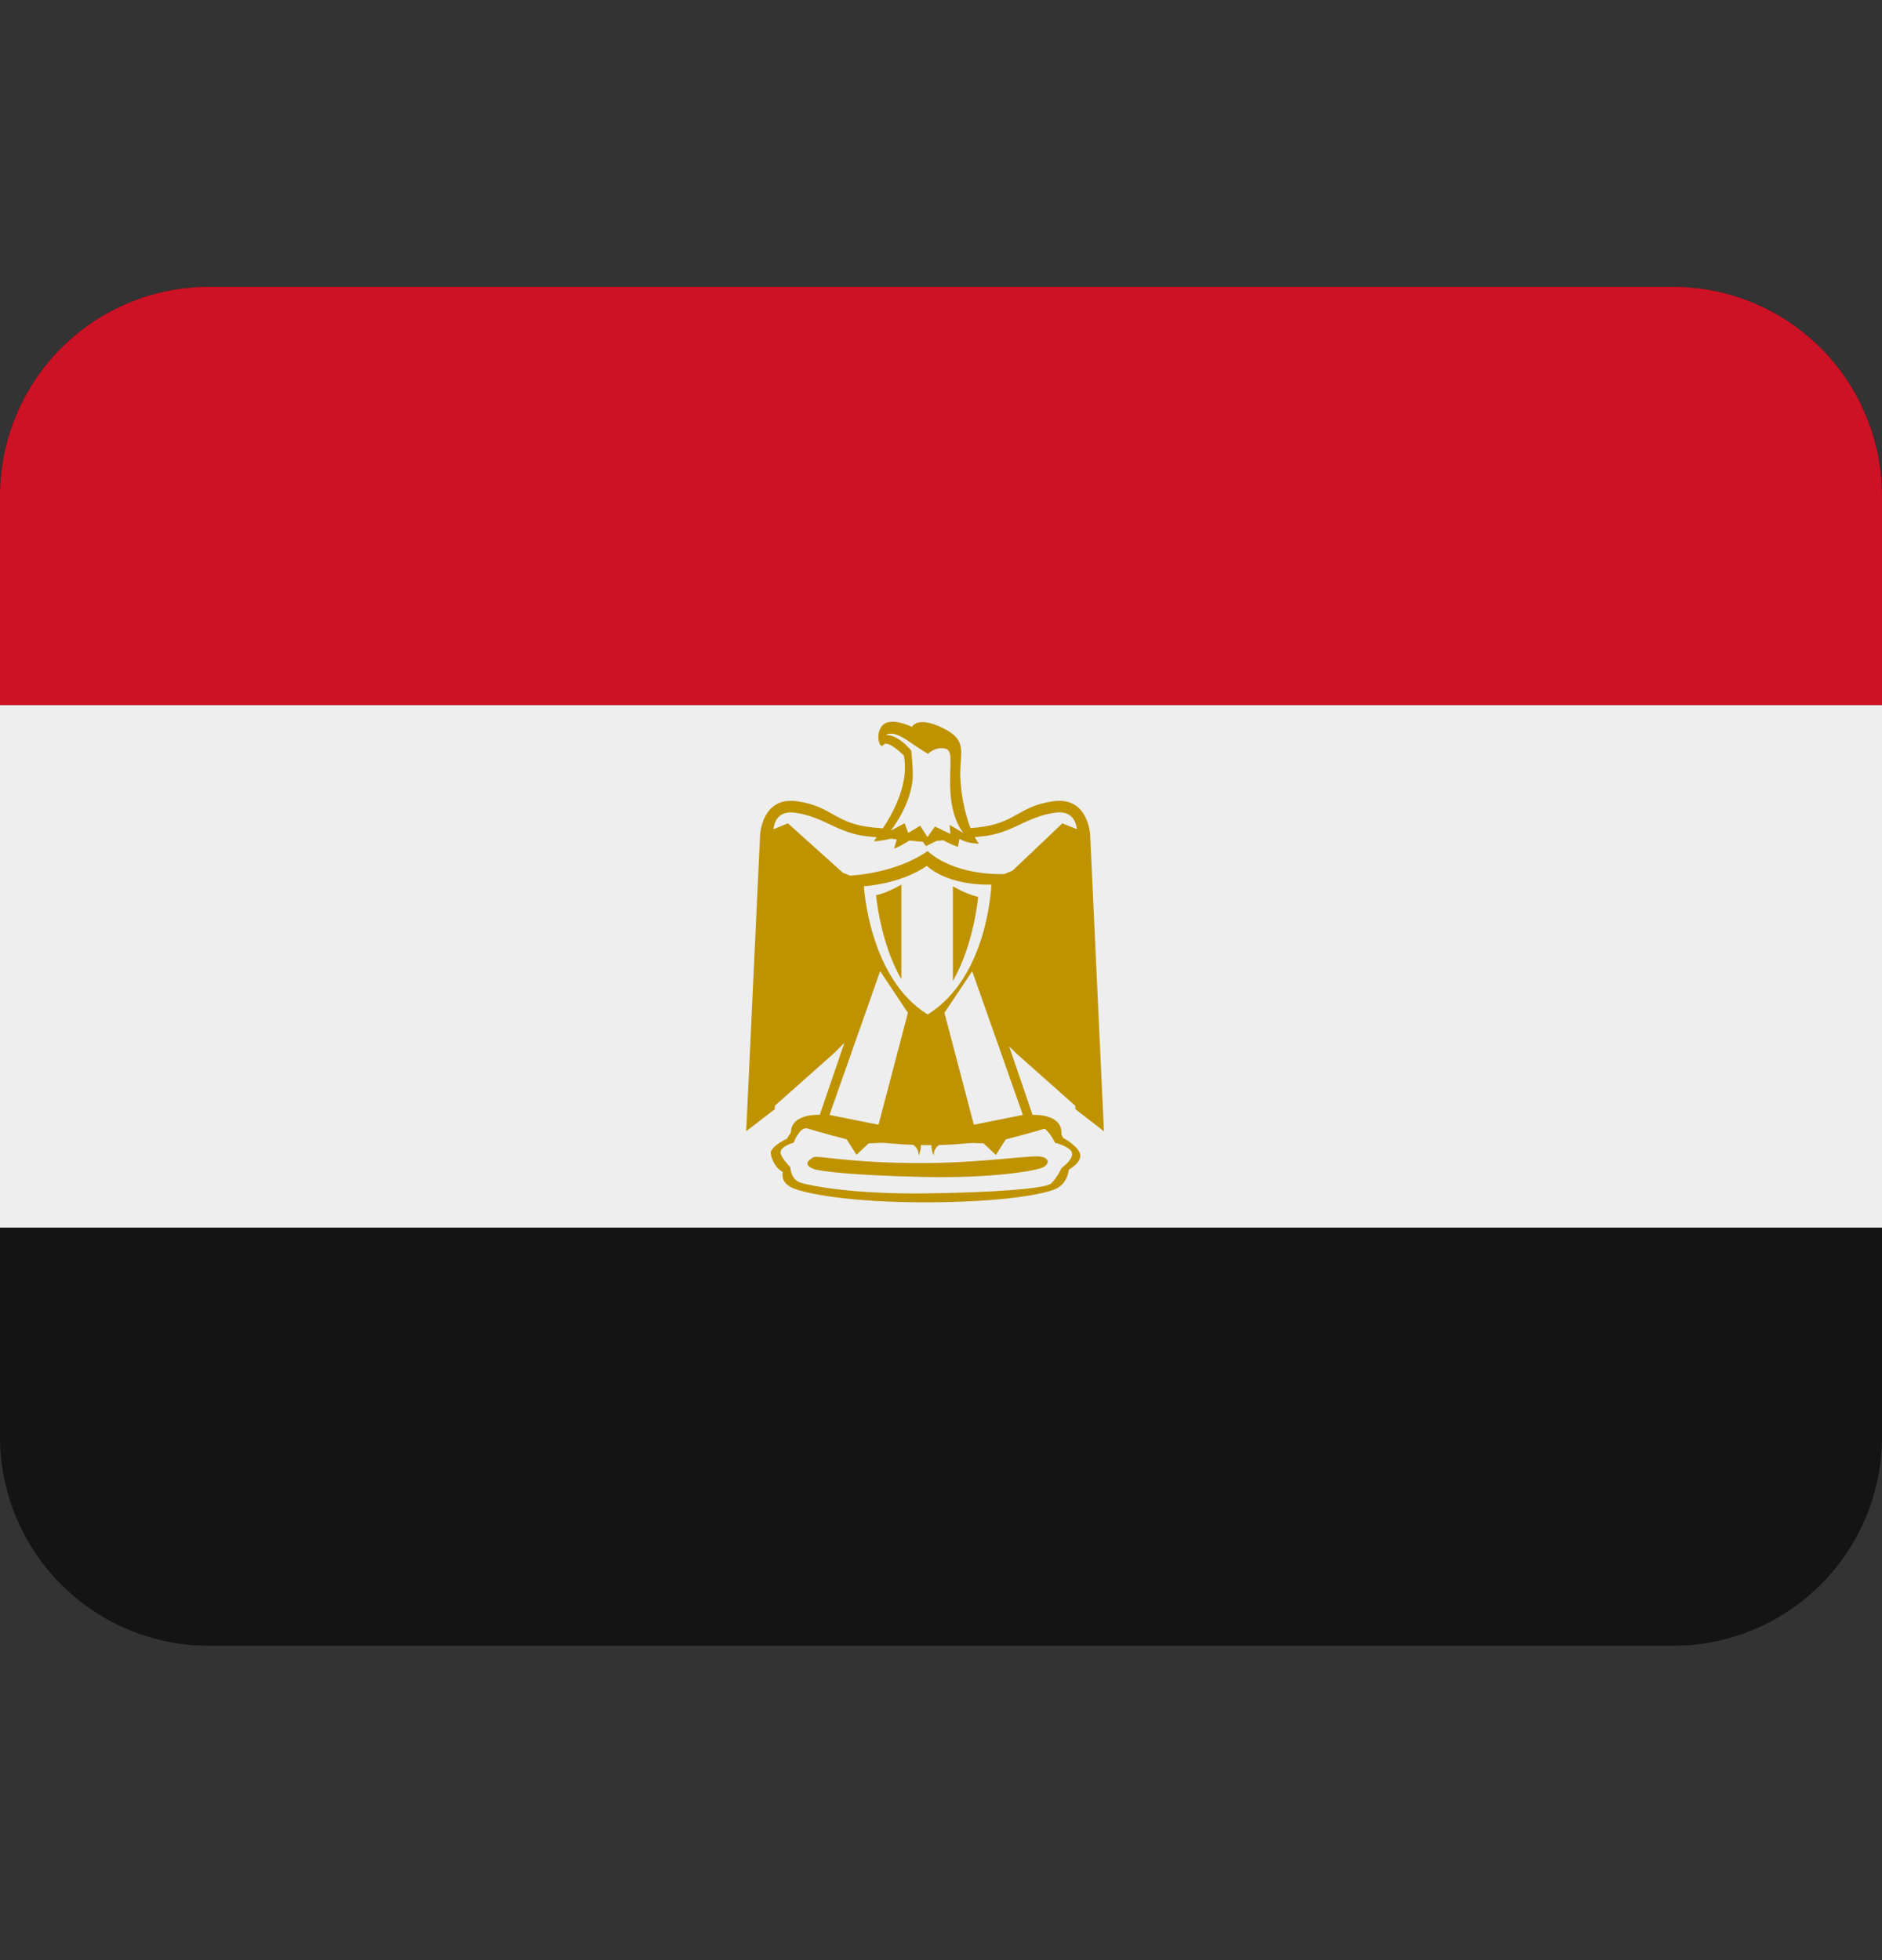<svg width="24" height="25" viewBox="0 0 24 25" fill="none" xmlns="http://www.w3.org/2000/svg">
<rect x="0" y="0" width="24" height="25" fill="#333333" stroke="none"/>
<path d="M24 18.325C24 19.032 23.719 19.71 23.219 20.21C22.719 20.711 22.041 20.991 21.333 20.991H2.667C1.959 20.991 1.281 20.711 0.781 20.21C0.281 19.71 0 19.032 0 18.325V6.325C0 5.618 0.281 4.939 0.781 4.439C1.281 3.939 1.959 3.658 2.667 3.658H21.333C22.041 3.658 22.719 3.939 23.219 4.439C23.719 4.939 24 5.618 24 6.325V18.325Z" fill="#141414"/>
<path d="M0 8.99H24V15.657H0V8.99Z" fill="#EEEEEE"/>
<path d="M21.333 3.658H2.667C1.959 3.658 1.281 3.939 0.781 4.439C0.281 4.939 0 5.618 0 6.325L0 8.992H24V6.325C24 5.618 23.719 4.939 23.219 4.439C22.719 3.939 22.041 3.658 21.333 3.658Z" fill="#CE1225"/>
<path d="M9.828 14.7C9.828 14.7 9.839 14.866 9.984 14.95C9.984 14.95 9.943 15.075 10.099 15.148C10.255 15.22 10.818 15.335 11.797 15.335C12.776 15.335 13.328 15.231 13.474 15.158C13.62 15.085 13.63 14.918 13.63 14.918C13.63 14.918 13.786 14.835 13.776 14.731C13.766 14.627 13.557 14.512 13.557 14.512C13.557 14.512 13.505 14.377 13.36 14.325C13.213 14.273 12.745 14.554 11.849 14.512C10.953 14.47 10.443 14.335 10.276 14.345C10.11 14.356 10.037 14.523 10.037 14.523C10.037 14.523 9.849 14.606 9.828 14.7Z" fill="#BF9300"/>
<path d="M9.954 14.69C9.945 14.752 10.079 14.888 10.079 14.888C10.079 14.888 10.079 15.044 10.214 15.086C10.35 15.128 10.902 15.232 11.797 15.221C12.694 15.21 13.329 15.158 13.402 15.096C13.474 15.033 13.537 14.898 13.537 14.898C13.537 14.898 13.683 14.794 13.672 14.71C13.662 14.627 13.454 14.575 13.454 14.575C13.454 14.575 13.395 14.45 13.325 14.398C13.256 14.346 12.808 14.606 11.85 14.606C10.912 14.606 10.37 14.376 10.277 14.387C10.184 14.398 10.121 14.574 10.121 14.574C10.121 14.574 9.964 14.617 9.954 14.69Z" fill="#EEEEEE"/>
<path d="M13.902 10.647C13.902 10.647 13.881 10.157 13.433 10.219C12.985 10.282 12.954 10.501 12.474 10.553L12.376 10.562C12.296 10.345 12.252 10.117 12.245 9.886C12.245 9.573 12.339 9.438 12.016 9.282C11.693 9.126 11.63 9.271 11.63 9.271C11.63 9.271 11.38 9.146 11.266 9.24C11.151 9.334 11.214 9.573 11.266 9.501C11.318 9.428 11.526 9.636 11.526 9.636C11.597 9.982 11.396 10.357 11.259 10.565C11.212 10.561 11.174 10.559 11.12 10.553C10.641 10.501 10.61 10.282 10.162 10.219C9.714 10.157 9.693 10.647 9.693 10.647L9.516 14.428L9.88 14.147L9.882 14.102L10.641 13.428L10.768 13.301L10.454 14.219C10.454 14.219 9.974 14.188 10.11 14.573C10.11 14.573 10.182 14.355 10.308 14.396C10.433 14.437 10.797 14.531 10.797 14.531L10.922 14.729L11.078 14.583L11.568 14.563C11.568 14.563 11.724 14.604 11.714 14.74C11.742 14.681 11.751 14.615 11.738 14.551L11.886 14.541C11.87 14.608 11.878 14.679 11.908 14.741C11.898 14.605 12.054 14.563 12.054 14.563L12.544 14.584L12.7 14.73L12.826 14.532C12.826 14.532 13.19 14.438 13.314 14.397C13.439 14.355 13.512 14.574 13.512 14.574C13.648 14.189 13.168 14.22 13.168 14.22L12.869 13.345L12.953 13.429L13.712 14.103L13.714 14.147L14.078 14.429L13.902 10.647ZM11.83 12.939C11.079 12.475 11.017 11.303 11.017 11.303C11.017 11.303 11.482 11.279 11.819 11.043C12.123 11.313 12.642 11.282 12.642 11.282C12.642 11.282 12.606 12.458 11.83 12.939ZM13.548 10.501L12.912 11.105L12.806 11.148C12.696 11.152 12.164 11.153 11.829 10.855C11.412 11.147 10.84 11.168 10.84 11.168L10.751 11.133L10.048 10.501L9.863 10.577C9.871 10.502 9.912 10.333 10.142 10.366C10.518 10.42 10.673 10.627 11.069 10.668L11.181 10.679L11.142 10.73C11.203 10.73 11.294 10.712 11.36 10.697L11.436 10.705L11.402 10.823C11.455 10.807 11.532 10.761 11.596 10.721L11.769 10.737L11.808 10.792L11.94 10.726L12.029 10.717C12.106 10.762 12.215 10.802 12.215 10.802L12.236 10.698C12.33 10.761 12.486 10.761 12.486 10.761C12.468 10.746 12.45 10.709 12.431 10.677L12.527 10.667C12.923 10.625 13.078 10.419 13.454 10.365C13.684 10.332 13.725 10.501 13.733 10.576L13.548 10.501Z" fill="#BF9300"/>
<path d="M11.578 12.918L11.203 14.345L10.578 14.22L11.224 12.387L11.578 12.918ZM12.044 12.918L12.419 14.345L13.044 14.22L12.398 12.387L12.044 12.918Z" fill="#EEEEEE"/>
<path d="M11.172 11.418C11.172 11.418 11.224 12.023 11.495 12.491V11.283C11.495 11.283 11.317 11.387 11.172 11.418ZM12.474 11.439C12.474 11.439 12.422 12.043 12.151 12.512V11.304C12.15 11.304 12.328 11.408 12.474 11.439Z" fill="#BF9300"/>
<path d="M11.297 9.376C11.297 9.376 11.37 9.303 11.578 9.448C11.713 9.543 11.834 9.615 11.834 9.615C11.834 9.615 11.919 9.525 12.044 9.546C12.169 9.566 12.1 9.74 12.12 10.104C12.141 10.469 12.287 10.625 12.287 10.625L12.11 10.521L12.12 10.636L11.922 10.542L11.828 10.677L11.734 10.531L11.582 10.624L11.536 10.5L11.359 10.594C11.359 10.594 11.62 10.271 11.64 9.916C11.646 9.81 11.62 9.572 11.62 9.572C11.62 9.572 11.454 9.365 11.297 9.376Z" fill="#EEEEEE"/>
<path d="M10.37 14.761C10.251 14.833 10.297 14.876 10.37 14.907C10.443 14.939 10.88 14.991 11.766 15.011C12.672 15.032 13.235 14.928 13.307 14.886C13.38 14.845 13.391 14.771 13.266 14.751C13.141 14.73 12.516 14.834 11.755 14.834C10.818 14.835 10.422 14.73 10.37 14.761Z" fill="#BF9300"/>
</svg>
